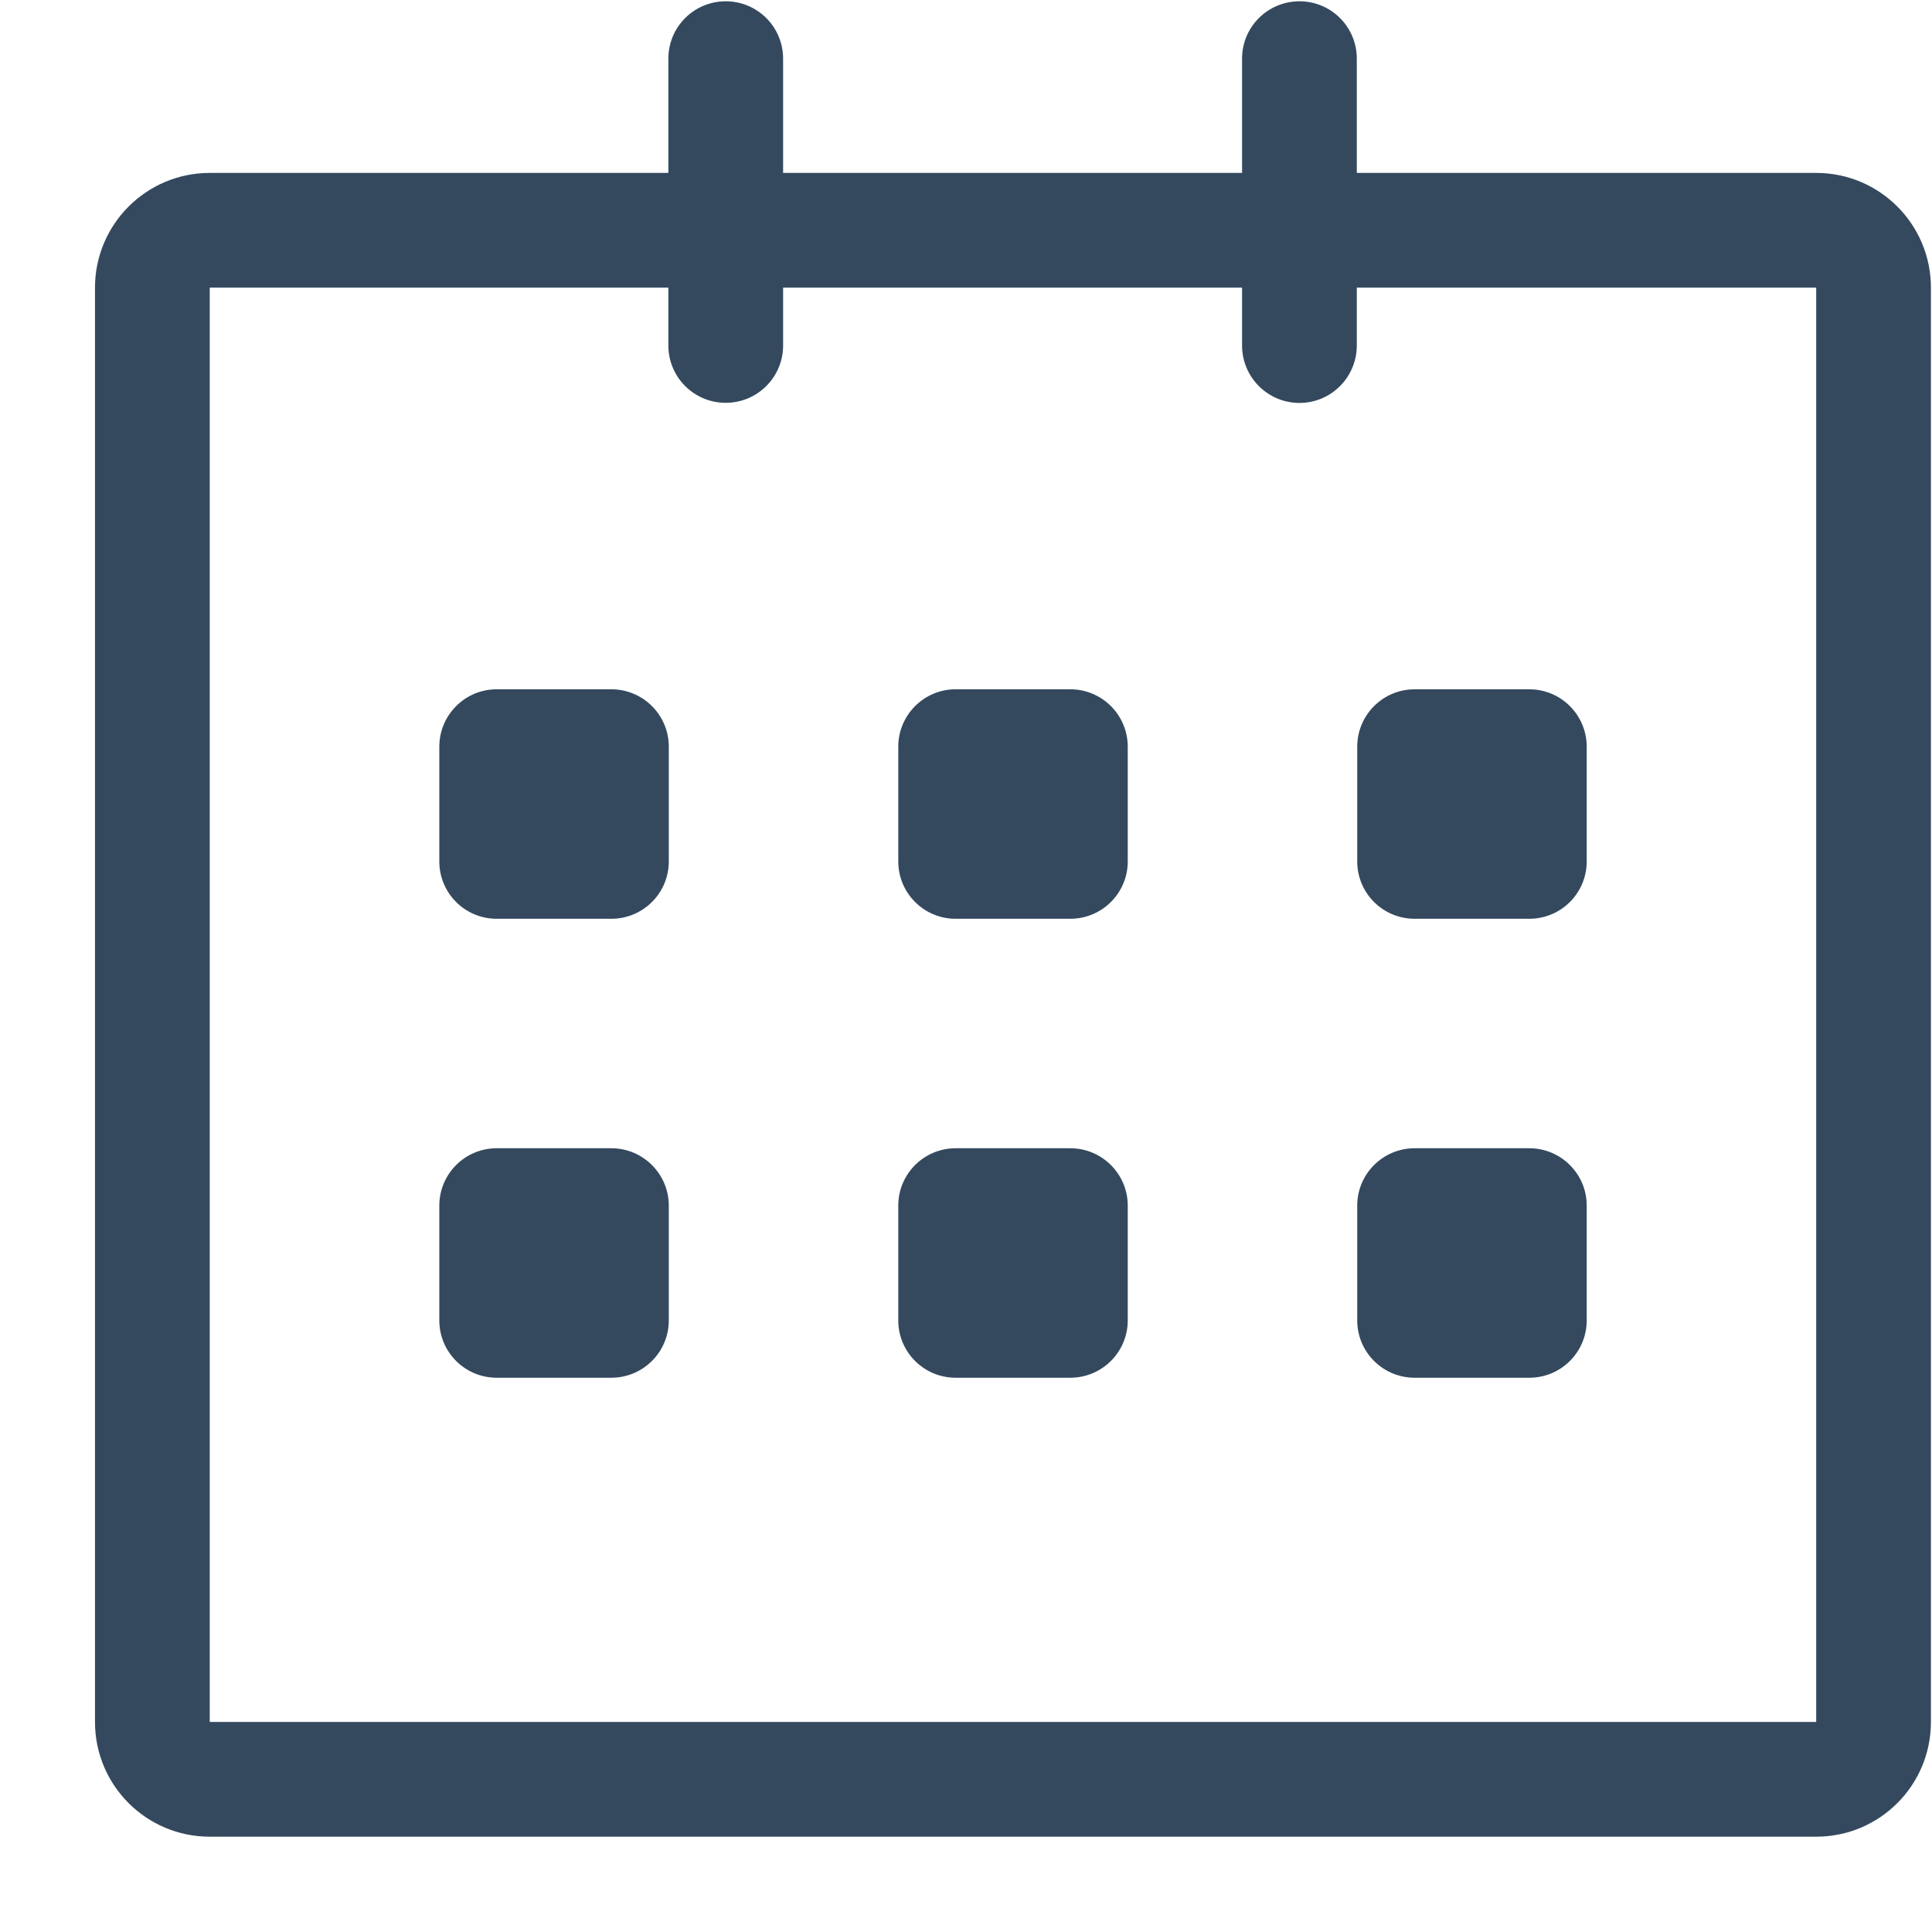 <svg width="18" height="18" viewBox="0 0 18 18" fill="none" xmlns="http://www.w3.org/2000/svg">
<g clip-path="url(#clip0_403_268)">
<path d="M16.921 1.611L12.641 1.611V0.546C12.641 0.251 12.402 0.012 12.107 0.012C11.811 0.012 11.572 0.251 11.572 0.546V1.611H7.296V0.546C7.296 0.251 7.057 0.012 6.761 0.012C6.466 0.012 6.227 0.251 6.227 0.546V1.611H1.954C1.364 1.611 0.885 2.09 0.885 2.68V16.043C0.885 16.634 1.364 17.112 1.954 17.112H16.921C17.512 17.112 17.99 16.634 17.99 16.043V2.68C17.99 2.09 17.512 1.611 16.921 1.611ZM16.921 16.043H1.954V2.68H6.227V3.219C6.227 3.514 6.466 3.753 6.761 3.753C7.057 3.753 7.296 3.514 7.296 3.219V2.68H11.572V3.219C11.572 3.514 11.811 3.754 12.107 3.754C12.402 3.754 12.641 3.514 12.641 3.219V2.68H16.921V16.043ZM13.18 8.56H14.248C14.544 8.56 14.783 8.321 14.783 8.026V6.957C14.783 6.662 14.544 6.422 14.248 6.422H13.18C12.884 6.422 12.645 6.662 12.645 6.957V8.026C12.645 8.321 12.884 8.56 13.18 8.56ZM13.18 12.836H14.248C14.544 12.836 14.783 12.597 14.783 12.302V11.232C14.783 10.938 14.544 10.698 14.248 10.698H13.18C12.884 10.698 12.645 10.938 12.645 11.232V12.302C12.645 12.597 12.884 12.836 13.18 12.836ZM9.972 10.698H8.903C8.608 10.698 8.369 10.938 8.369 11.232V12.302C8.369 12.597 8.608 12.836 8.903 12.836H9.972C10.267 12.836 10.507 12.597 10.507 12.302V11.232C10.507 10.938 10.267 10.698 9.972 10.698ZM9.972 6.422H8.903C8.608 6.422 8.369 6.662 8.369 6.957V8.026C8.369 8.321 8.608 8.56 8.903 8.56H9.972C10.267 8.56 10.507 8.321 10.507 8.026V6.957C10.507 6.661 10.267 6.422 9.972 6.422ZM5.696 6.422H4.627C4.332 6.422 4.093 6.662 4.093 6.957V8.026C4.093 8.321 4.332 8.56 4.627 8.56H5.696C5.991 8.56 6.231 8.321 6.231 8.026V6.957C6.231 6.661 5.991 6.422 5.696 6.422ZM5.696 10.698H4.627C4.332 10.698 4.093 10.938 4.093 11.232V12.302C4.093 12.597 4.332 12.836 4.627 12.836H5.696C5.991 12.836 6.231 12.597 6.231 12.302V11.232C6.231 10.938 5.991 10.698 5.696 10.698Z" fill="#34495E"/>
</g>
<defs>
<clipPath id="clip0_403_268">
<rect width="17.105" height="17.105" fill="white" transform="translate(0.885 0.01)"/>
</clipPath>
</defs>
</svg>
